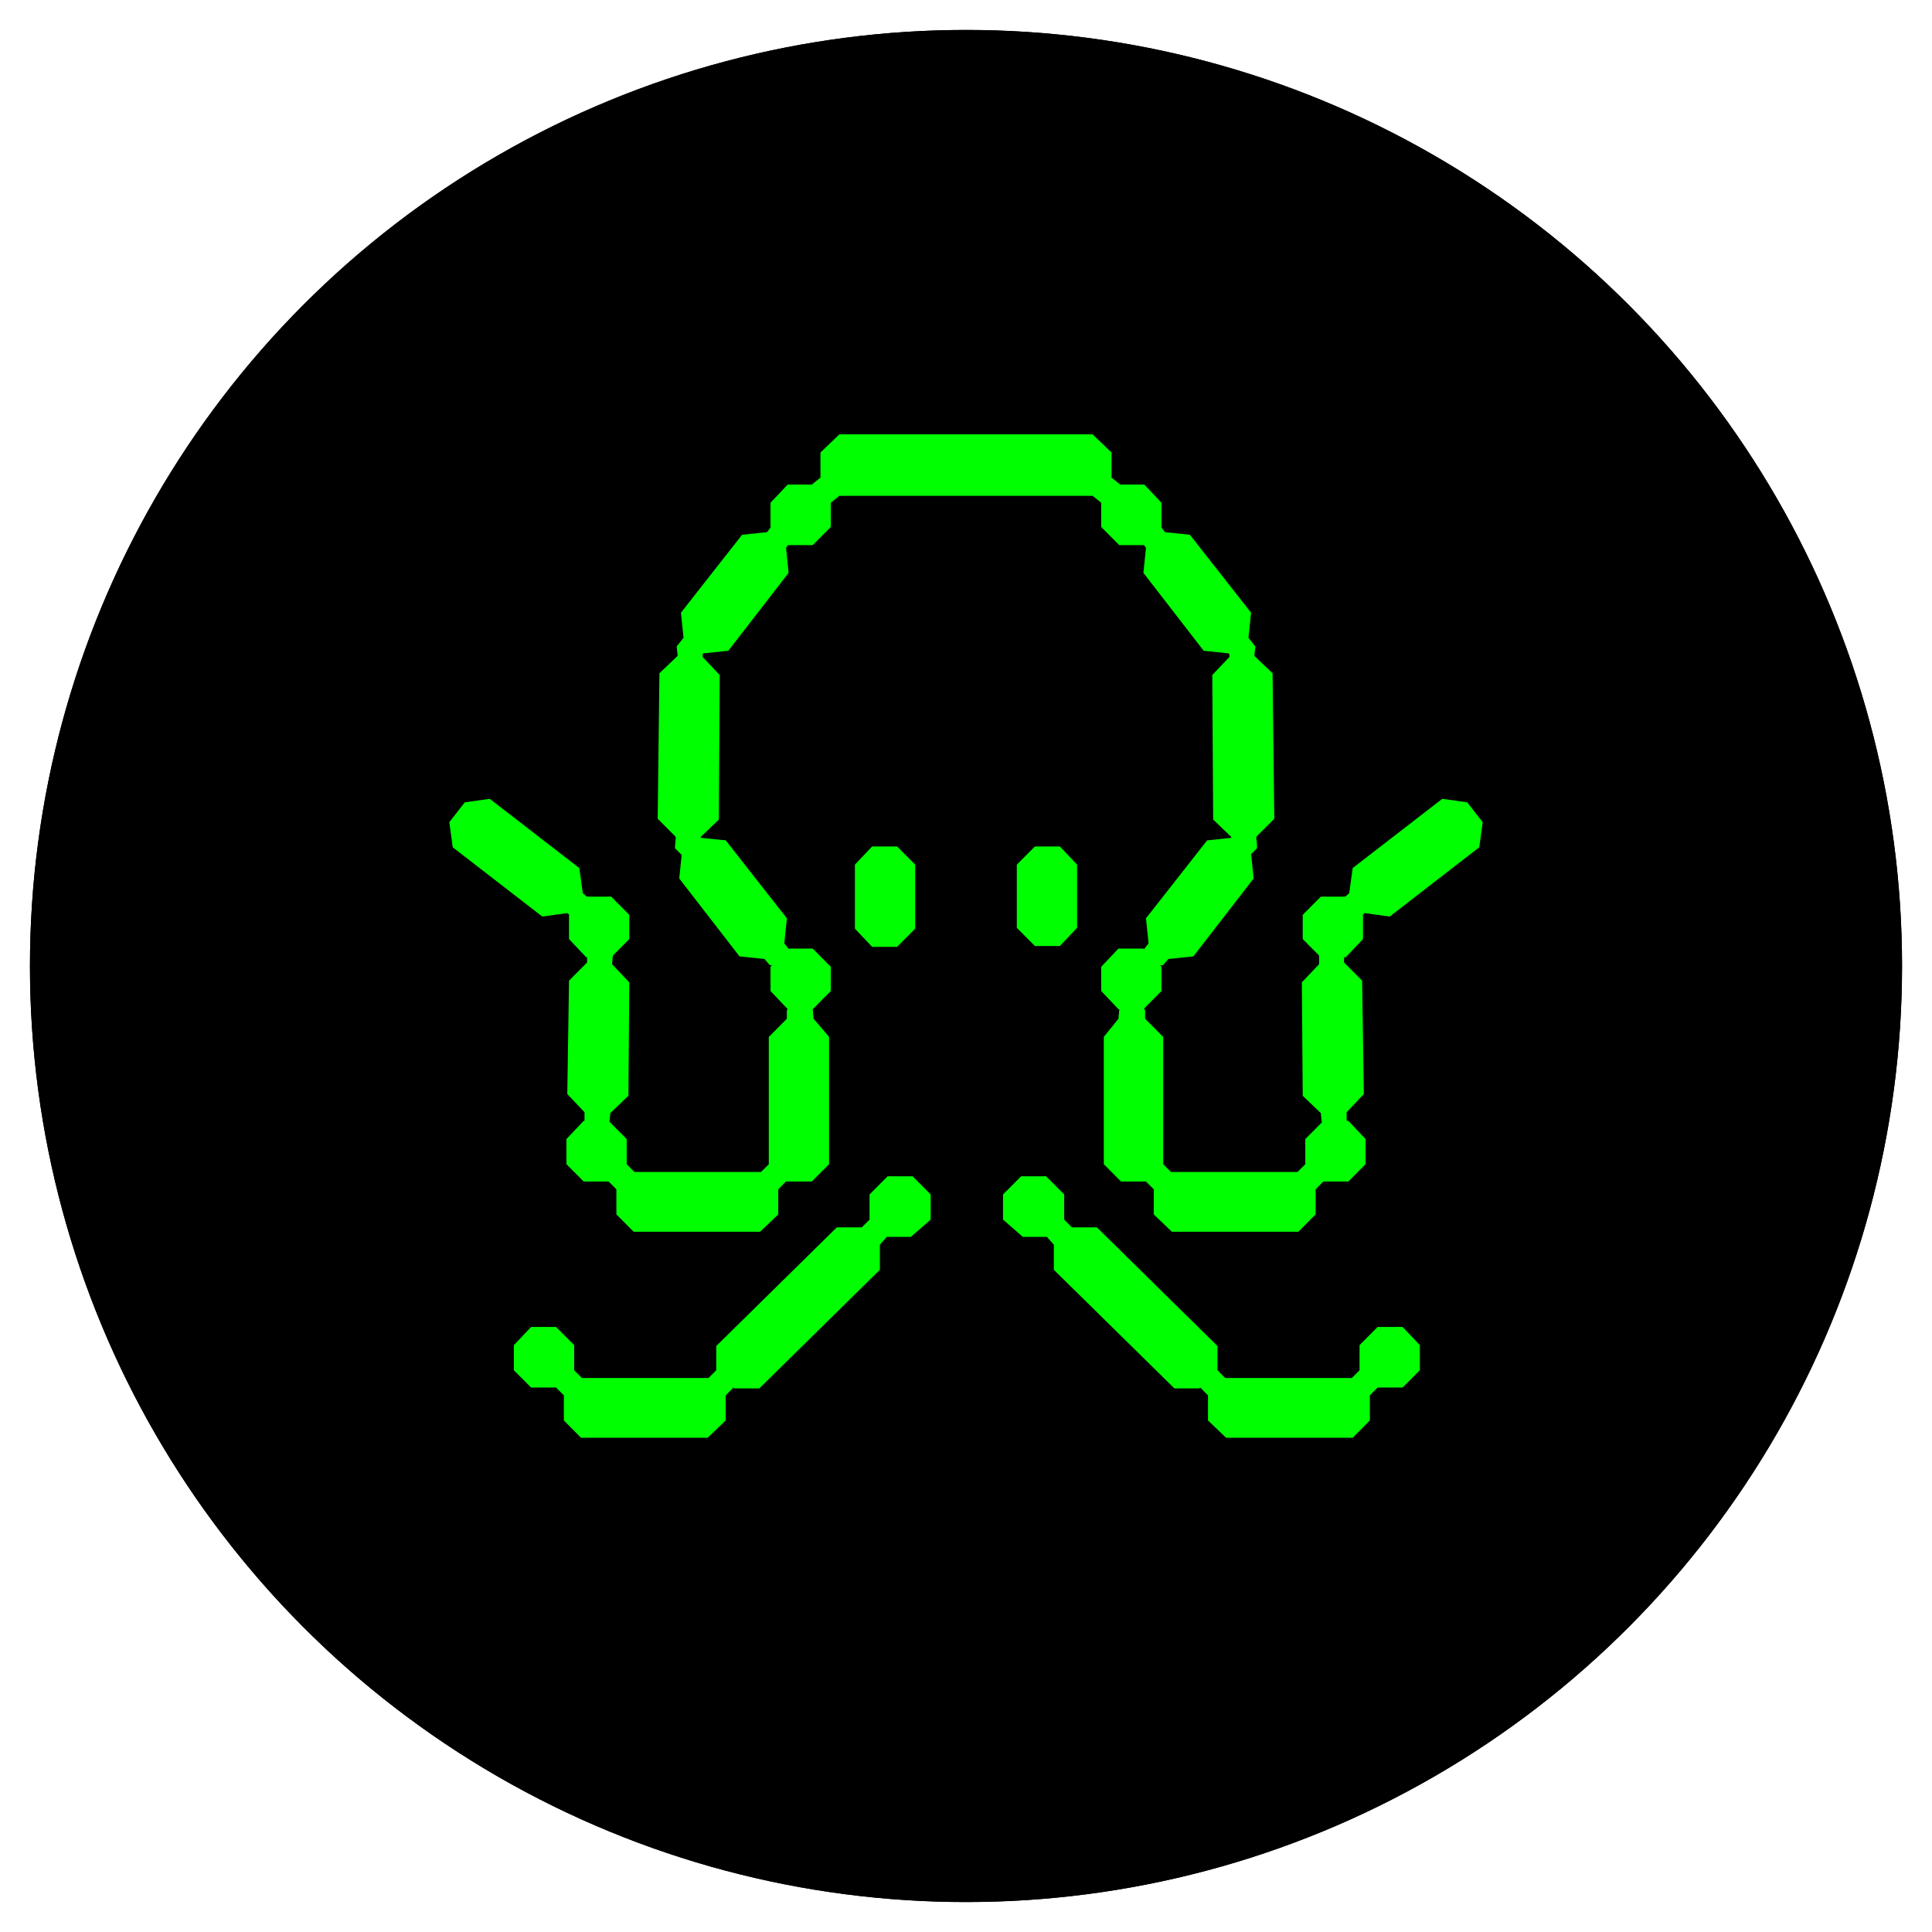 <svg width="258" height="258" viewBox="0 0 258 258" fill="none" xmlns="http://www.w3.org/2000/svg">
<g filter="url(#filter0_d_1_11)">
<circle cx="129" cy="125" r="125" fill="black"/>
<circle cx="129" cy="125" r="124.5" stroke="black"/>
</g>
<path d="M119.799 126.444L122.215 124.016V115.463L119.799 113.035H116.466L114.165 115.463V124.016L116.466 126.444H119.799Z" fill="#00FF00"/>
<path d="M141.537 126.33L143.835 123.902V115.463L141.537 113.035H138.201L135.785 115.463V123.902L138.201 126.33H141.537Z" fill="#00FF00"/>
<path d="M195.932 107.139L192.596 106.676L180.636 115.923L180.175 119.277L179.639 119.739H176.382L173.967 122.168V125.404L176.152 127.601V128.758L173.85 131.186L173.967 146.333L176.382 148.644L176.496 149.801L176.559 149.851L174.311 152.112V155.465L173.276 156.505H156.369L155.335 155.465V138.468L154.875 138.008L152.92 136.043V134.886L152.749 134.711L155.105 132.34V129.104L154.928 128.926L155.335 128.872L156.025 128.064L159.362 127.718L167.411 117.311L167.077 114.062L167.872 113.266L167.847 112.949L167.872 112.917L167.771 111.979L167.755 111.76L170.17 109.335L169.94 89.909L167.525 87.599V87.367L167.642 86.327L166.721 85.17L167.065 81.816L158.901 71.412L155.565 71.064L155.073 70.404L155.105 70.373V67.133L152.806 64.705H149.587L148.436 63.782V60.428L145.904 58H112.096L109.564 60.428V63.782L108.416 64.705H105.194L102.895 67.133V70.373L102.927 70.404L102.435 71.064L99.099 71.412L90.935 81.816L91.279 85.17L90.362 86.327L90.475 87.367V87.599L88.06 89.909L87.829 109.335L90.245 111.76L90.131 113.266L91.03 114.166L90.705 117.311L98.755 127.718L102.091 128.064L102.782 128.872L103.078 128.913L102.895 129.104V132.34L105.194 134.768L105.08 134.886V136.043L103.125 138.008L102.665 138.468V155.465L101.631 156.505H84.724L83.689 155.465V152.112L81.391 149.801L81.504 148.644L83.92 146.333L84.036 131.186L81.734 128.758L81.839 127.614L84.036 125.404V122.168L81.621 119.739H78.361L77.825 119.277L77.364 115.923L65.404 106.676L62.068 107.139L60 109.795L60.46 113.149L72.42 122.399L75.756 121.936L76.008 122.142L75.986 122.168V125.404L78.285 127.832H78.402V128.527L75.986 130.955L75.756 146.101L78.055 148.53V149.683H77.941L75.639 152.112V155.465L77.941 157.776H81.274L82.312 158.819V162.17L84.61 164.484H101.514L103.929 162.17V158.819L104.967 157.776H108.416L110.715 155.465V138.468L108.646 136.043L108.53 134.768L110.945 132.34V129.104L108.53 126.675H105.288L104.737 125.981L105.08 122.63L96.914 112.223L93.581 111.878L93.571 111.865L93.581 111.76L95.996 109.45L96.11 90.141L93.811 87.713L93.843 87.348L93.925 87.25L97.261 86.904L105.311 76.5L104.967 73.146L105.235 72.798H108.53L110.945 70.373V67.133L112.096 66.21H145.904L147.055 67.133V70.373L149.47 72.798H152.768L153.036 73.146L152.689 76.5L160.739 86.904L164.075 87.25L164.157 87.348L164.192 87.713L161.89 90.141L162.007 109.45L164.419 111.76L164.432 111.887L161.2 112.223L153.036 122.63L153.38 125.981L152.768 126.755L152.689 126.675H149.357L147.055 129.104V132.34L149.357 134.768H149.47L149.357 136.043L147.402 138.468V155.465L149.7 157.776H153.036L154.071 158.819V162.17L156.486 164.484H173.39L175.692 162.17V158.819L176.726 157.776H180.062L182.36 155.465V152.112L180.062 149.683H179.832V148.53L182.13 146.101L181.9 130.955L179.485 128.527V127.832H179.715L182.017 125.404V122.168L181.992 122.142L182.247 121.936L185.58 122.399L197.54 113.149L198 109.795L195.932 107.139Z" fill="#00FF00"/>
<path d="M118.535 157.082L116.119 159.51V162.864L115.085 163.904H111.749L95.649 179.745V182.981L94.615 184.021H77.711L76.674 182.981V179.627L74.258 177.202H70.926L68.624 179.627V182.981L70.926 185.295H74.258L75.296 186.335V189.689L77.594 192H94.502L96.914 189.689V186.335L97.948 185.295L98.065 185.41H101.401L117.5 169.569V166.218L118.421 165.175H121.641L124.286 162.864V159.51L121.871 157.082H118.535Z" fill="#00FF00"/>
<path d="M183.972 177.202L181.556 179.627V182.981L180.522 184.021H163.615L162.581 182.981V179.745L146.481 163.904H143.145L142.111 162.864V159.51L139.695 157.082H136.359L133.944 159.51V162.864L136.59 165.175H139.812L140.73 166.218V169.569L156.83 185.41H160.166L160.282 185.295L161.316 186.335V189.689L163.732 192H180.636L182.934 189.689V186.335L183.972 185.295H187.305L189.606 182.981V179.627L187.305 177.202H183.972Z" fill="#00FF00"/>
<defs>
<filter id="filter0_d_1_11" x="0" y="0" width="258" height="258" filterUnits="userSpaceOnUse" color-interpolation-filters="sRGB">
<feFlood flood-opacity="0" result="BackgroundImageFix"/>
<feColorMatrix in="SourceAlpha" type="matrix" values="0 0 0 0 0 0 0 0 0 0 0 0 0 0 0 0 0 0 127 0" result="hardAlpha"/>
<feOffset dy="4"/>
<feGaussianBlur stdDeviation="2"/>
<feComposite in2="hardAlpha" operator="out"/>
<feColorMatrix type="matrix" values="0 0 0 0 0 0 0 0 0 0 0 0 0 0 0 0 0 0 0.25 0"/>
<feBlend mode="normal" in2="BackgroundImageFix" result="effect1_dropShadow_1_11"/>
<feBlend mode="normal" in="SourceGraphic" in2="effect1_dropShadow_1_11" result="shape"/>
</filter>
</defs>
</svg>
